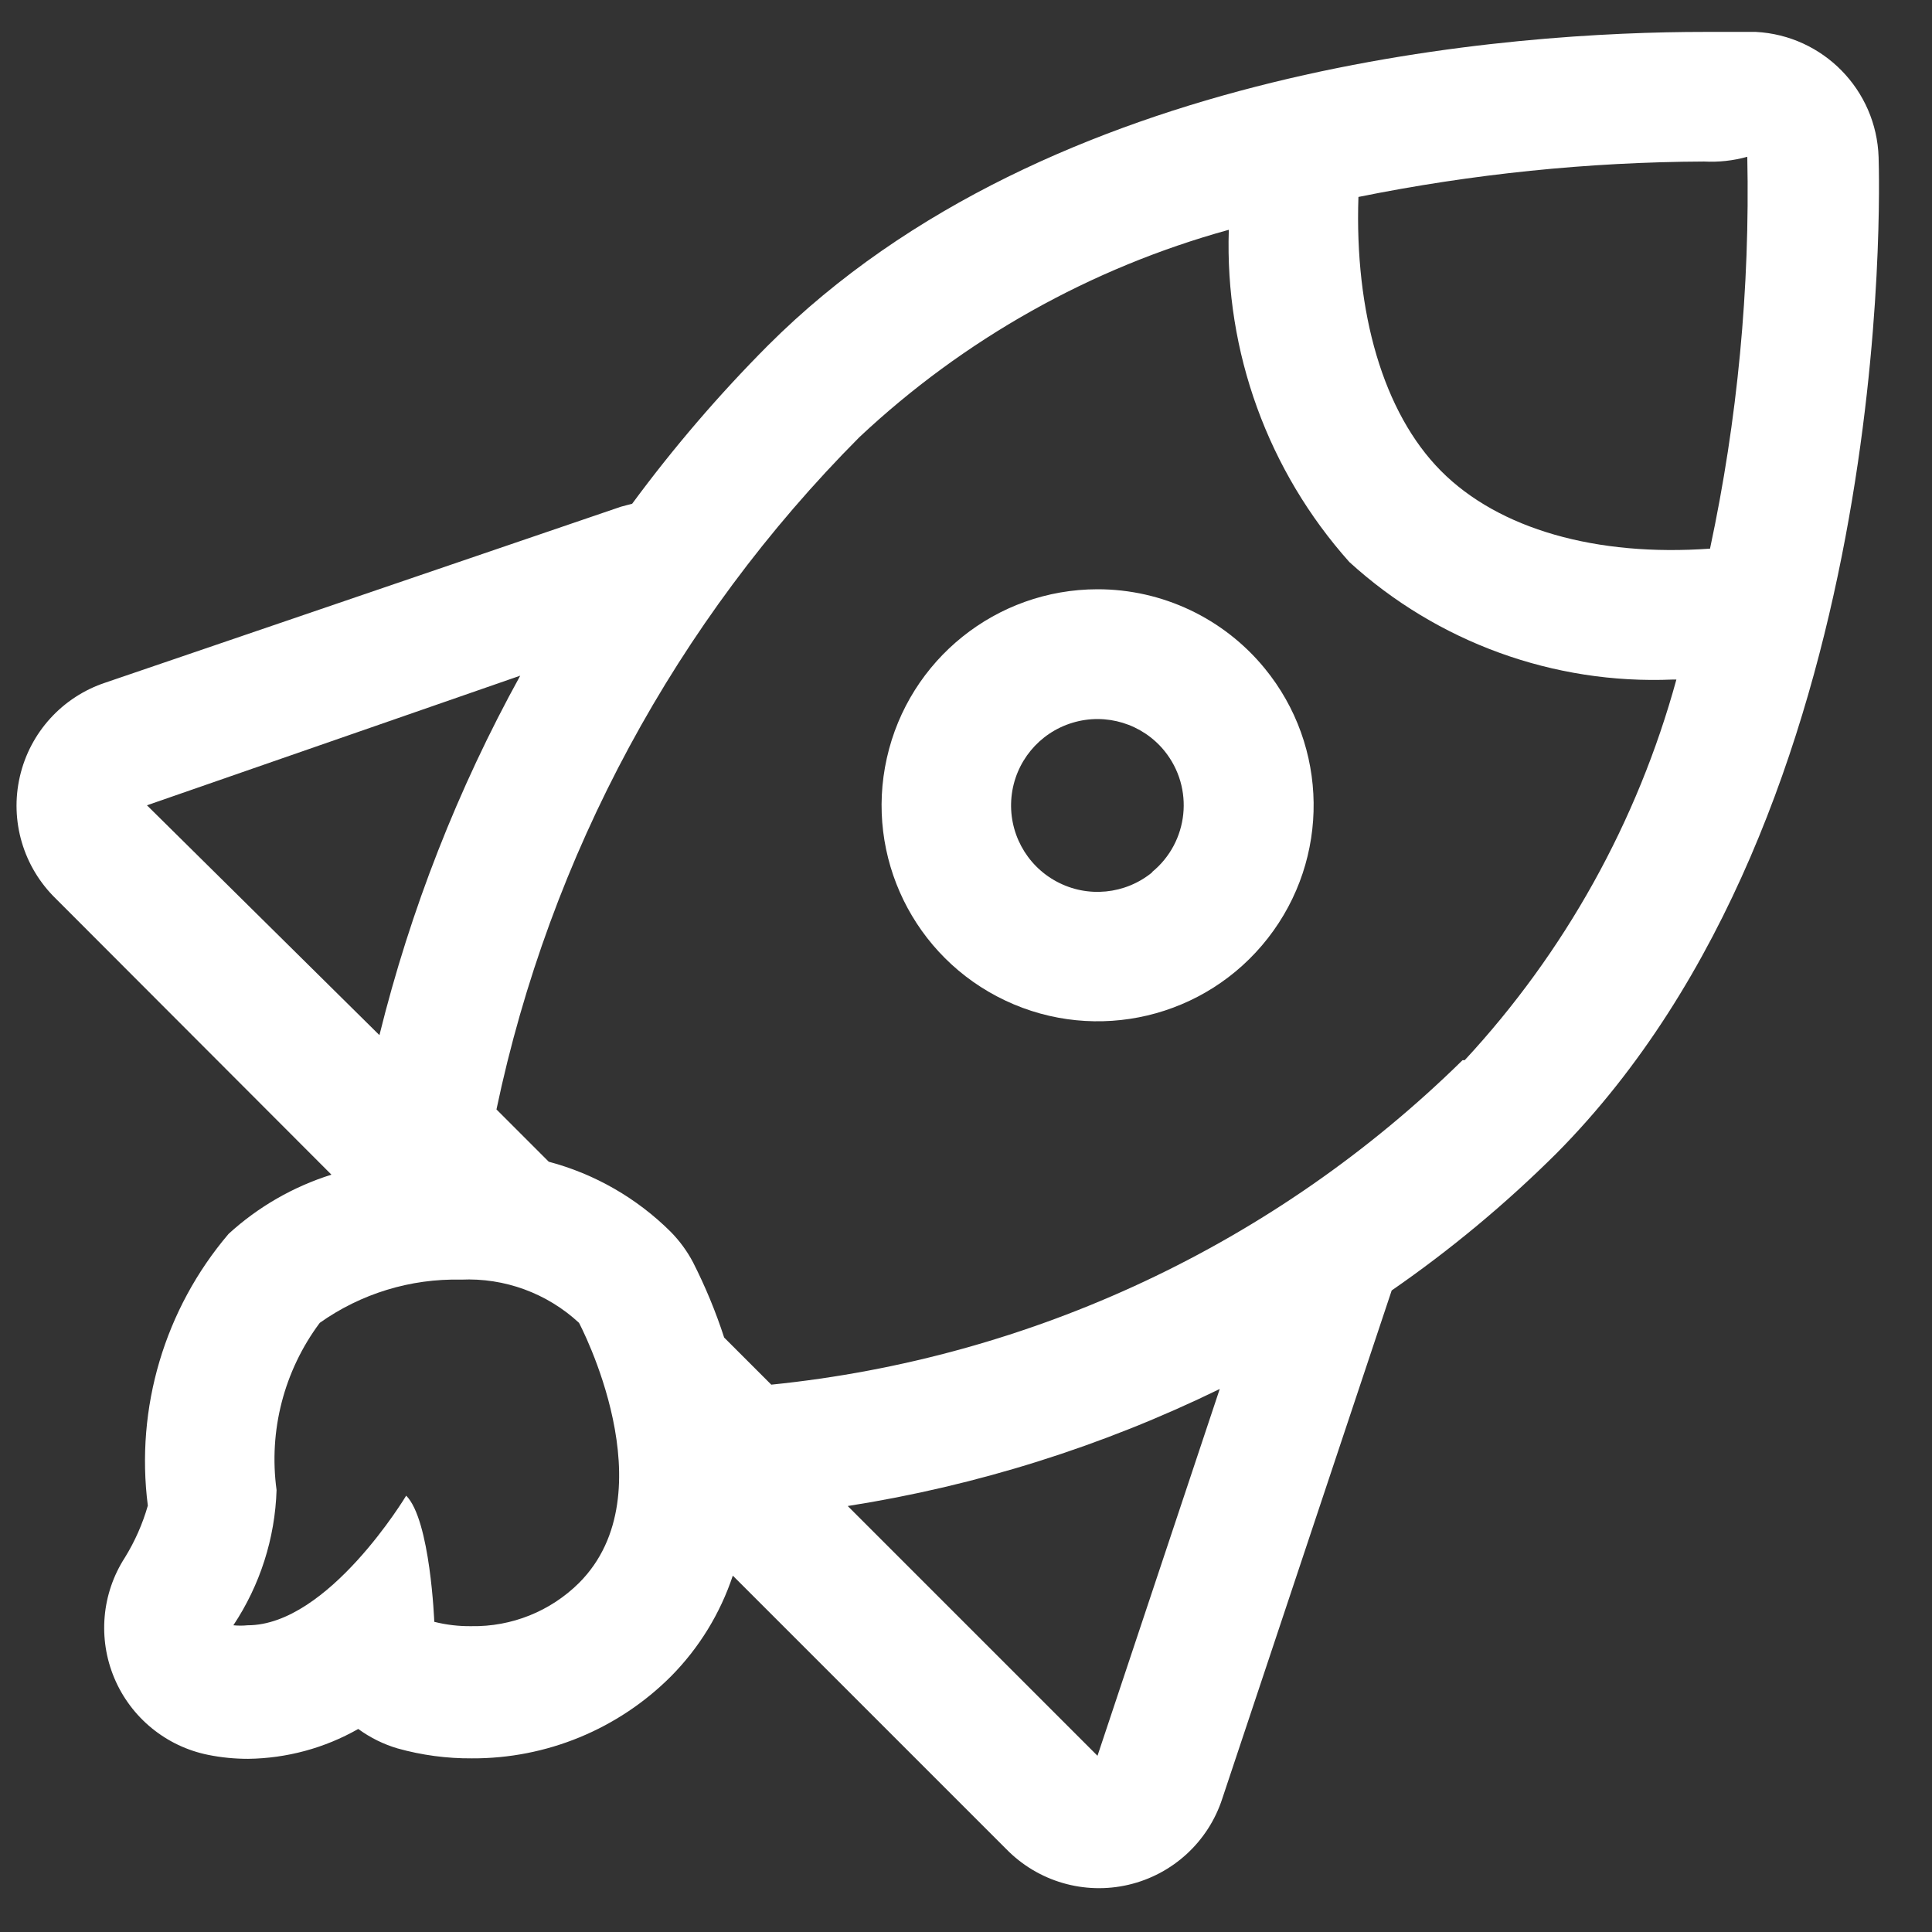<?xml version="1.0" encoding="UTF-8" standalone="no"?>
<svg width="33px" height="33px" viewBox="0 0 33 33" version="1.1" xmlns="http://www.w3.org/2000/svg" xmlns:xlink="http://www.w3.org/1999/xlink">
    <rect x="0" y="0" width="33" height="33" fill="#333333" stroke="none"/>
    <!-- Generator: sketchtool 50.2 (55047) - http://www.bohemiancoding.com/sketch -->
    <title>9D5B7661-41ED-4529-82A3-2E7E21819304</title>
    <desc>Created with sketchtool.</desc>
    <defs></defs>
    <g id="Page-1" stroke="none" stroke-width="1" fill="none" fill-rule="evenodd">
        <g id="Impl_index" transform="translate(-705, -1945)" fill="#FFFFFF">
            <g id="Group-10" transform="translate(142, 1900)">
                <g id="Group-17" transform="translate(519, 0)">
                    <g id="Rocket" transform="translate(43.765, 45.176)">
                        <path d="M18.981,9.889 C17.255,9.89 15.76,11.087 15.383,12.772 C15.005,14.456 15.845,16.176 17.406,16.914 C18.966,17.652 20.829,17.21 21.891,15.849 C22.954,14.489 22.931,12.574 21.836,11.239 C21.135,10.384 20.087,9.888 18.981,9.889 Z M19.918,14.722 C19.456,15.102 18.811,15.165 18.285,14.883 C17.758,14.602 17.453,14.03 17.512,13.436 C17.571,12.841 17.983,12.341 18.555,12.169 C19.127,11.996 19.747,12.186 20.124,12.649 C20.637,13.281 20.541,14.208 19.91,14.722 L19.918,14.722 Z" id="Shape"></path>
                        <path d="M32.323,2.509 C32.286,1.36 31.376,0.43 30.227,0.369 L29.349,0.369 C26.146,0.369 18.184,0.893 13.35,5.727 C12.512,6.569 11.738,7.472 11.033,8.428 L10.841,8.479 L2.037,11.483 C1.302,11.726 0.747,12.334 0.574,13.089 C0.4,13.843 0.633,14.633 1.188,15.173 L5.896,19.888 C5.244,20.093 4.644,20.438 4.14,20.899 C3.047,22.183 2.546,23.869 2.76,25.541 C2.671,25.853 2.539,26.151 2.369,26.427 C1.971,27.042 1.904,27.815 2.189,28.49 C2.474,29.165 3.075,29.655 3.793,29.799 C4.017,29.844 4.244,29.866 4.472,29.866 C5.132,29.858 5.78,29.683 6.354,29.356 C6.557,29.504 6.784,29.617 7.025,29.688 C7.439,29.804 7.866,29.861 8.295,29.858 C9.571,29.864 10.796,29.359 11.697,28.456 C12.176,27.972 12.537,27.383 12.752,26.737 L17.423,31.408 C17.965,31.963 18.757,32.194 19.512,32.017 C20.267,31.84 20.874,31.282 21.113,30.544 L24.006,21.866 C25.011,21.171 25.952,20.388 26.818,19.527 C32.633,13.667 32.338,2.981 32.323,2.509 Z M9.121,11.365 C8.055,13.297 7.246,15.362 6.716,17.505 L2.745,13.579 L9.121,11.365 Z M10.125,26.862 C9.637,27.346 8.974,27.612 8.287,27.6 C8.074,27.603 7.86,27.578 7.653,27.526 C7.653,27.526 7.586,25.785 7.173,25.371 C7.173,25.371 5.845,27.585 4.465,27.585 C4.384,27.593 4.302,27.593 4.221,27.585 C4.677,26.899 4.933,26.099 4.959,25.275 C4.821,24.263 5.086,23.238 5.697,22.419 C6.401,21.92 7.247,21.661 8.11,21.681 C8.854,21.647 9.579,21.913 10.125,22.419 C10.125,22.419 11.667,25.32 10.125,26.862 Z M18.981,29.814 L14.715,25.548 C16.921,25.202 19.062,24.528 21.069,23.549 L18.981,29.814 Z M25.216,17.933 C22.025,21.069 17.86,23.024 13.409,23.475 L12.604,22.67 C12.461,22.229 12.283,21.8 12.073,21.386 C11.972,21.194 11.842,21.017 11.689,20.862 C11.112,20.289 10.395,19.876 9.608,19.667 L8.715,18.774 C9.628,14.427 11.781,10.439 14.914,7.291 C16.699,5.616 18.864,4.4 21.224,3.749 C21.155,5.835 21.893,7.867 23.283,9.424 C24.788,10.796 26.775,11.518 28.81,11.431 L28.869,11.431 C28.204,13.857 26.964,16.088 25.253,17.933 L25.216,17.933 Z M29.445,9.195 C27.504,9.335 25.836,8.863 24.847,7.867 C23.859,6.87 23.371,5.158 23.438,3.188 C25.381,2.795 27.359,2.592 29.342,2.583 C29.59,2.596 29.84,2.569 30.08,2.502 C30.127,4.747 29.914,6.991 29.445,9.188 L29.445,9.195 Z" id="Shape"></path>
                    </g>
                </g>
            </g>
        </g>
    </g>
</svg>